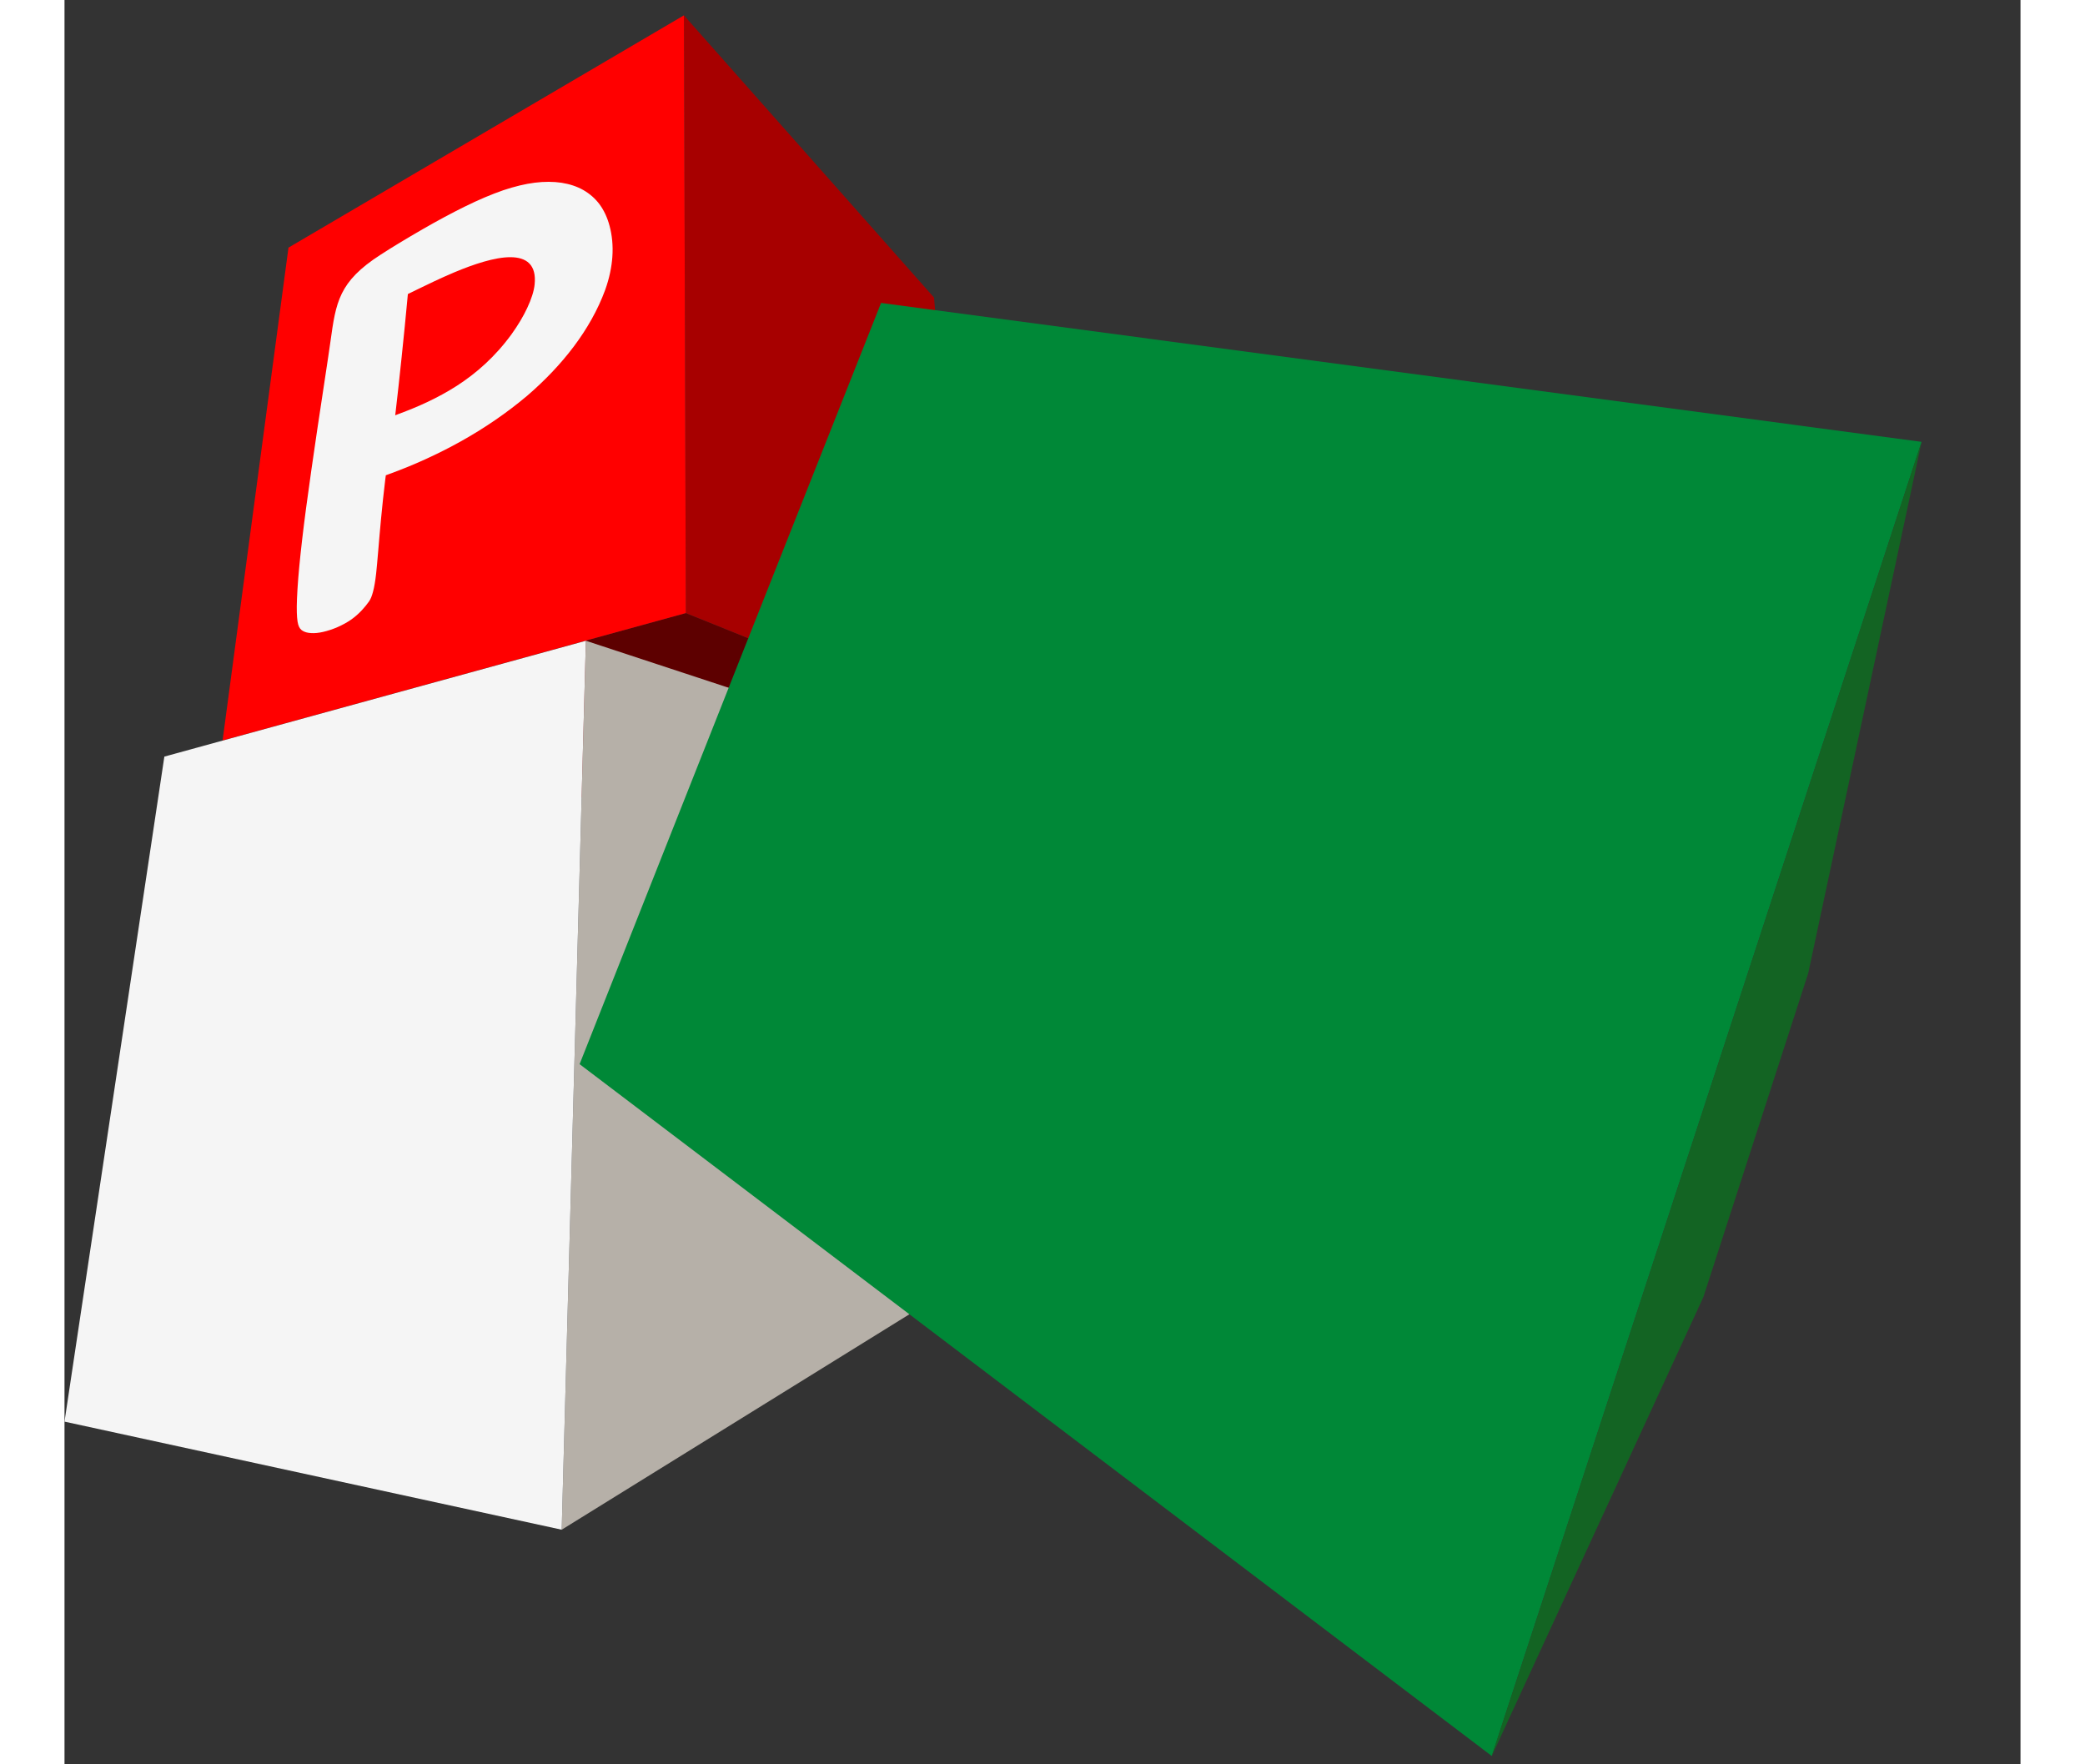 <?xml version="1.0" encoding="utf-8"?>
<!-- Generator: Adobe Illustrator 16.0.0, SVG Export Plug-In . SVG Version: 6.00 Build 0)  -->
<!DOCTYPE svg PUBLIC "-//W3C//DTD SVG 1.1//EN" "http://www.w3.org/Graphics/SVG/1.1/DTD/svg11.dtd">
<svg version="1.1" id="Layer_1" xmlns="http://www.w3.org/2000/svg" xmlns:xlink="http://www.w3.org/1999/xlink" x="20px" y="20px"
	 width="65px" height="55px" viewBox="0 0 255 230"  xml:space="preserve">
<rect x="0" y="0" width="255" height="230" fill="#333333" stroke="none"/>
<polygon fill-rule="evenodd" clip-rule="evenodd" fill="#5D0000" points="20.61,96.526 68.903,104.182 118.291,94.951 
	81.004,79.922 "/>
<polygon fill-rule="evenodd" clip-rule="evenodd" fill="#B6B0A8" points="64.819,199.415 113.077,169.515 108.352,96.826 
	67.972,83.53 "/>
<polygon fill-rule="evenodd" clip-rule="evenodd" fill="#A70000" points="81.004,79.922 118.291,94.951 113.356,38.789 80.753,2 "/>
<polygon fill-rule="evenodd" clip-rule="evenodd" fill="#FF0000" points="80.753,2 29.199,32.282 20.61,96.526 81.004,79.922 "/>
<polygon fill-rule="evenodd" clip-rule="evenodd" fill="#F5F5F5" points="67.972,83.53 13.018,98.632 0,185.325 64.819,199.415 "/>
<polygon fill-rule="evenodd" clip-rule="evenodd" fill="#008837" points="242.103,57.6 106.454,39.49 67.152,138.725 
	186.072,228.914 "/>
<polygon fill-rule="evenodd" clip-rule="evenodd" fill="#136423" points="186.072,228.914 242.103,57.6 227.324,126.879 
	213.654,169.095 "/>
<path fill-rule="evenodd" clip-rule="evenodd" fill="#F5F5F5" d="M43.584,53.955c-0.161,0.061-0.313,0.122-0.47,0.184
	c0.021-0.19,0.042-0.375,0.068-0.565c0.207-1.764,0.491-4.325,0.766-6.981c0.284-2.71,0.563-5.517,0.762-7.69
	c0.021-0.197,0.038-0.381,0.055-0.572c0.148-0.068,0.31-0.15,0.466-0.225c0.242-0.116,0.508-0.246,0.809-0.396
	c1.198-0.585,2.938-1.43,4.776-2.207c2.519-1.056,5.271-1.982,7.325-1.975c2.062,0.007,3.425,0.96,3.146,3.583
	c-0.089,0.845-0.424,1.887-0.961,3.031c-0.5,1.076-1.194,2.241-2.024,3.399c-2.146,2.956-4.61,5.115-7.159,6.757
	C48.623,51.911,46.031,53.055,43.584,53.955 M41.891,61.958c0.152-0.061,0.309-0.116,0.461-0.17
	c3.082-1.117,6.245-2.541,9.302-4.243c3.057-1.703,6.008-3.712,8.671-5.96c4.56-3.923,8.252-8.603,10.153-13.765
	c0.555-1.54,0.847-2.983,0.944-4.318c0.11-1.512-0.047-2.881-0.36-4.046c-0.292-1.11-0.736-2.037-1.308-2.82
	c-0.576-0.77-1.283-1.383-2.112-1.859c-0.839-0.477-1.795-0.79-2.858-0.954l0,0c-1.059-0.157-2.219-0.164-3.472-0.007
	c-1.253,0.157-2.608,0.483-4.119,0.987c-1.512,0.525-3.167,1.22-5.03,2.139c-1.74,0.858-3.646,1.887-5.454,2.929
	c-2.091,1.206-4.073,2.404-5.517,3.344c-5.44,3.508-5.809,6.185-6.52,11.307c-0.093,0.681-0.195,1.396-0.305,2.098
	c-0.373,2.465-0.885,5.824-1.406,9.311c-0.521,3.528-1.054,7.213-1.469,10.326c-0.398,2.997-0.682,5.497-0.88,7.547
	c-0.212,2.248-0.313,3.971-0.331,5.224c-0.008,1.165,0.051,1.914,0.19,2.397c0.131,0.436,0.326,0.667,0.593,0.817
	c0.284,0.17,0.652,0.266,1.088,0.286c0.453,0.034,0.978-0.021,1.554-0.15c0.601-0.136,1.262-0.354,1.909-0.634
	c0.614-0.272,1.215-0.599,1.736-0.96c0.525-0.368,0.987-0.783,1.376-1.192c0.398-0.422,0.72-0.831,0.961-1.171
	c0.212-0.293,0.381-0.702,0.529-1.267c0.169-0.62,0.3-1.41,0.411-2.391c0.076-0.695,0.165-1.71,0.271-2.949
	c0.203-2.452,0.491-5.803,0.919-9.311C41.84,62.318,41.865,62.142,41.891,61.958z"/>
</svg>
